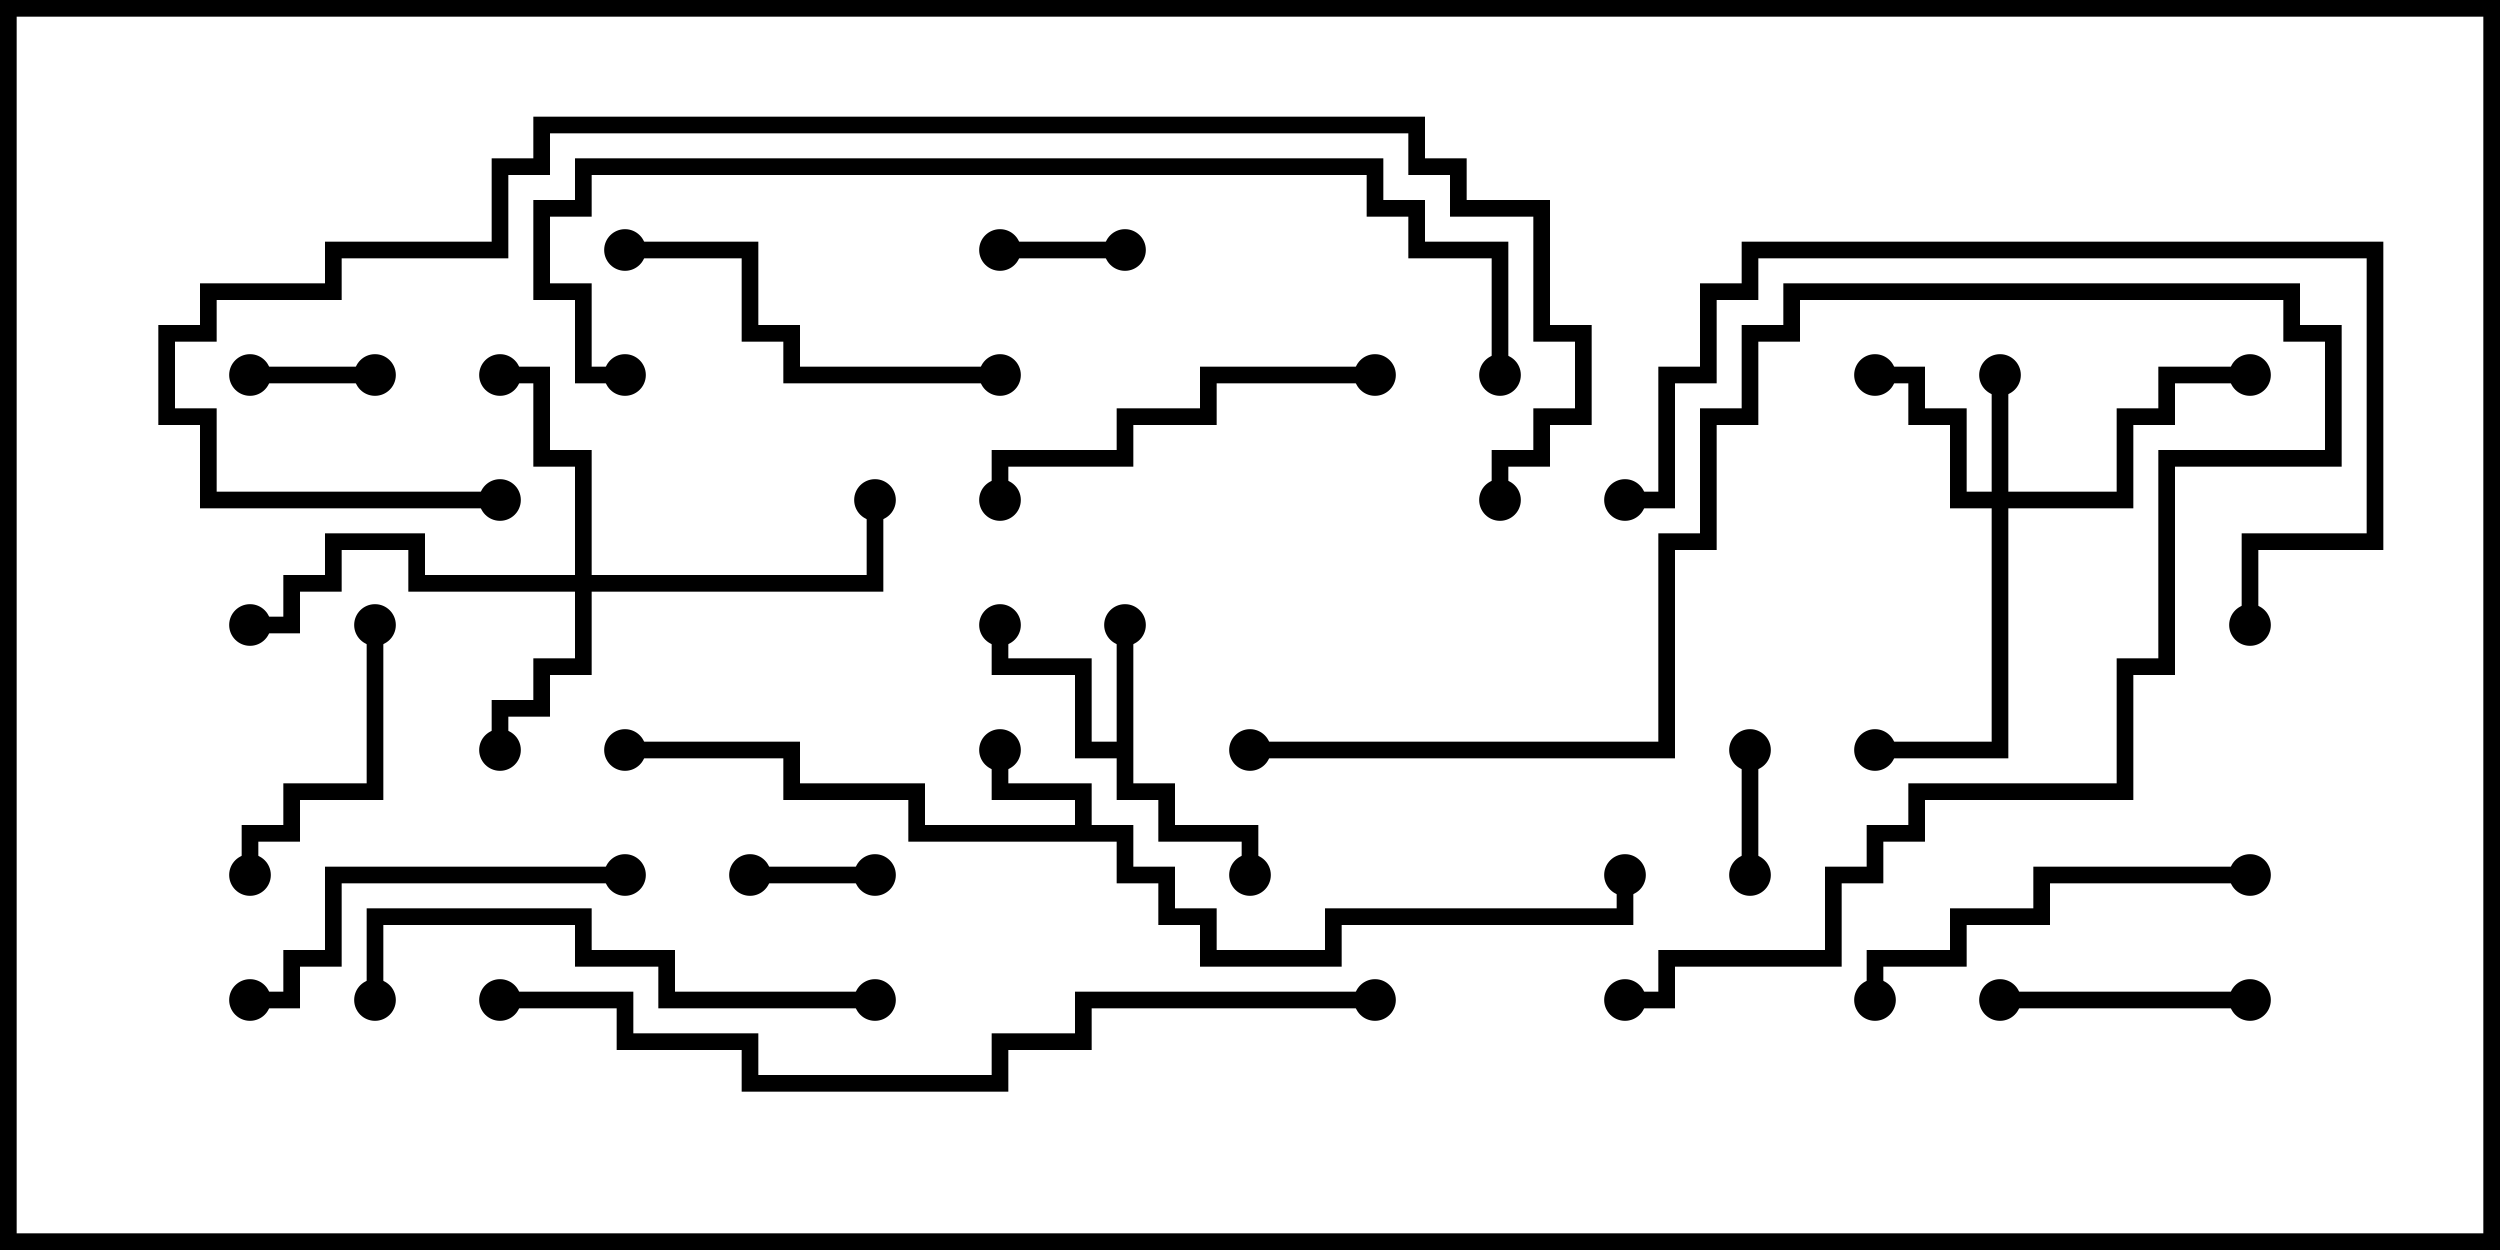 <svg version="1.1" width="30" height="15" xmlns="http://www.w3.org/2000/svg"><path d="M12.9,9.9L12.9,9.6L11.9,9.6L11.9,9L12.1,9L12.1,9.4L13.1,9.4L13.1,9.9L13.6,9.9L13.6,10.4L14.1,10.4L14.1,10.9L14.6,10.9L14.6,11.4L15.9,11.4L15.9,10.9L19.4,10.9L19.4,10.5L19.6,10.5L19.6,11.1L16.1,11.1L16.1,11.6L14.4,11.6L14.4,11.1L13.9,11.1L13.9,10.6L13.4,10.6L13.4,10.1L10.9,10.1L10.9,9.6L9.4,9.6L9.4,9.1L7.5,9.1L7.5,8.9L9.6,8.9L9.6,9.4L11.1,9.4L11.1,9.9z" stroke="none"/><path d="M13.4,8.9L13.4,7.5L13.6,7.5L13.6,9.4L14.1,9.4L14.1,9.9L15.1,9.9L15.1,10.5L14.9,10.5L14.9,10.1L13.9,10.1L13.9,9.6L13.4,9.6L13.4,9.1L12.9,9.1L12.9,8.1L11.9,8.1L11.9,7.5L12.1,7.5L12.1,7.9L13.1,7.9L13.1,8.9z" stroke="none"/><path d="M23.9,5.9L23.9,4.5L24.1,4.5L24.1,5.9L25.4,5.9L25.4,4.9L25.9,4.9L25.9,4.4L27,4.4L27,4.6L26.1,4.6L26.1,5.1L25.6,5.1L25.6,6.1L24.1,6.1L24.1,9.1L22.5,9.1L22.5,8.9L23.9,8.9L23.9,6.1L23.4,6.1L23.4,5.1L22.9,5.1L22.9,4.6L22.5,4.6L22.5,4.4L23.1,4.4L23.1,4.9L23.6,4.9L23.6,5.9z" stroke="none"/><path d="M6.9,6.9L6.9,5.6L6.4,5.6L6.4,4.6L6,4.6L6,4.4L6.6,4.4L6.6,5.4L7.1,5.4L7.1,6.9L10.4,6.9L10.4,6L10.6,6L10.6,7.1L7.1,7.1L7.1,8.1L6.6,8.1L6.6,8.6L6.1,8.6L6.1,9L5.9,9L5.9,8.4L6.4,8.4L6.4,7.9L6.9,7.9L6.9,7.1L4.9,7.1L4.9,6.6L4.1,6.6L4.1,7.1L3.6,7.1L3.6,7.6L3,7.6L3,7.4L3.4,7.4L3.4,6.9L3.9,6.9L3.9,6.4L5.1,6.4L5.1,6.9z" stroke="none"/><path d="M13.5,2.9L13.5,3.1L12,3.1L12,2.9z" stroke="none"/><path d="M21.1,10.5L20.9,10.5L20.9,9L21.1,9z" stroke="none"/><path d="M10.5,10.4L10.5,10.6L9,10.6L9,10.4z" stroke="none"/><path d="M3,4.6L3,4.4L4.5,4.4L4.5,4.6z" stroke="none"/><path d="M27,11.9L27,12.1L24,12.1L24,11.9z" stroke="none"/><path d="M4.4,7.5L4.6,7.5L4.6,9.6L3.6,9.6L3.6,10.1L3.1,10.1L3.1,10.5L2.9,10.5L2.9,9.9L3.4,9.9L3.4,9.4L4.4,9.4z" stroke="none"/><path d="M27,10.4L27,10.6L24.6,10.6L24.6,11.1L23.6,11.1L23.6,11.6L22.6,11.6L22.6,12L22.4,12L22.4,11.4L23.4,11.4L23.4,10.9L24.4,10.9L24.4,10.4z" stroke="none"/><path d="M7.5,10.4L7.5,10.6L4.1,10.6L4.1,11.6L3.6,11.6L3.6,12.1L3,12.1L3,11.9L3.4,11.9L3.4,11.4L3.9,11.4L3.9,10.4z" stroke="none"/><path d="M12.1,6L11.9,6L11.9,5.4L13.4,5.4L13.4,4.9L14.4,4.9L14.4,4.4L16.5,4.4L16.5,4.6L14.6,4.6L14.6,5.1L13.6,5.1L13.6,5.6L12.1,5.6z" stroke="none"/><path d="M12,4.4L12,4.6L9.4,4.6L9.4,4.1L8.9,4.1L8.9,3.1L7.5,3.1L7.5,2.9L9.1,2.9L9.1,3.9L9.6,3.9L9.6,4.4z" stroke="none"/><path d="M15,9.1L15,8.9L19.9,8.9L19.9,6.4L20.4,6.4L20.4,4.9L20.9,4.9L20.9,3.9L21.4,3.9L21.4,3.4L27.6,3.4L27.6,3.9L28.1,3.9L28.1,5.6L26.1,5.6L26.1,8.1L25.6,8.1L25.6,9.6L23.1,9.6L23.1,10.1L22.6,10.1L22.6,10.6L22.1,10.6L22.1,11.6L20.1,11.6L20.1,12.1L19.5,12.1L19.5,11.9L19.9,11.9L19.9,11.4L21.9,11.4L21.9,10.4L22.4,10.4L22.4,9.9L22.9,9.9L22.9,9.4L25.4,9.4L25.4,7.9L25.9,7.9L25.9,5.4L27.9,5.4L27.9,4.1L27.4,4.1L27.4,3.6L21.6,3.6L21.6,4.1L21.1,4.1L21.1,5.1L20.6,5.1L20.6,6.6L20.1,6.6L20.1,9.1z" stroke="none"/><path d="M4.6,12L4.4,12L4.4,10.9L7.1,10.9L7.1,11.4L8.1,11.4L8.1,11.9L10.5,11.9L10.5,12.1L7.9,12.1L7.9,11.6L6.9,11.6L6.9,11.1L4.6,11.1z" stroke="none"/><path d="M27.1,7.5L26.9,7.5L26.9,6.4L28.4,6.4L28.4,3.1L21.1,3.1L21.1,3.6L20.6,3.6L20.6,4.6L20.1,4.6L20.1,6.1L19.5,6.1L19.5,5.9L19.9,5.9L19.9,4.4L20.4,4.4L20.4,3.4L20.9,3.4L20.9,2.9L28.6,2.9L28.6,6.6L27.1,6.6z" stroke="none"/><path d="M7.5,4.4L7.5,4.6L6.9,4.6L6.9,3.6L6.4,3.6L6.4,2.4L6.9,2.4L6.9,1.9L16.6,1.9L16.6,2.4L17.1,2.4L17.1,2.9L18.1,2.9L18.1,4.5L17.9,4.5L17.9,3.1L16.9,3.1L16.9,2.6L16.4,2.6L16.4,2.1L7.1,2.1L7.1,2.6L6.6,2.6L6.6,3.4L7.1,3.4L7.1,4.4z" stroke="none"/><path d="M6,12.1L6,11.9L7.6,11.9L7.6,12.4L9.1,12.4L9.1,12.9L11.9,12.9L11.9,12.4L12.9,12.4L12.9,11.9L16.5,11.9L16.5,12.1L13.1,12.1L13.1,12.6L12.1,12.6L12.1,13.1L8.9,13.1L8.9,12.6L7.4,12.6L7.4,12.1z" stroke="none"/><path d="M6,5.9L6,6.1L2.4,6.1L2.4,5.1L1.9,5.1L1.9,3.9L2.4,3.9L2.4,3.4L3.9,3.4L3.9,2.9L5.9,2.9L5.9,1.9L6.4,1.9L6.4,1.4L17.1,1.4L17.1,1.9L17.6,1.9L17.6,2.4L18.6,2.4L18.6,3.9L19.1,3.9L19.1,5.1L18.6,5.1L18.6,5.6L18.1,5.6L18.1,6L17.9,6L17.9,5.4L18.4,5.4L18.4,4.9L18.9,4.9L18.9,4.1L18.4,4.1L18.4,2.6L17.4,2.6L17.4,2.1L16.9,2.1L16.9,1.6L6.6,1.6L6.6,2.1L6.1,2.1L6.1,3.1L4.1,3.1L4.1,3.6L2.6,3.6L2.6,4.1L2.1,4.1L2.1,4.9L2.6,4.9L2.6,5.9z" stroke="none"/><circle cx="12" cy="9" r="0.25" stroke-width="0" fill="#000" /><circle cx="7.5" cy="9" r="0.25" stroke-width="0" fill="#000" /><circle cx="19.5" cy="10.5" r="0.25" stroke-width="0" fill="#000" /><circle cx="13.5" cy="7.5" r="0.25" stroke-width="0" fill="#000" /><circle cx="15" cy="10.5" r="0.25" stroke-width="0" fill="#000" /><circle cx="12" cy="7.5" r="0.25" stroke-width="0" fill="#000" /><circle cx="24" cy="4.5" r="0.25" stroke-width="0" fill="#000" /><circle cx="22.5" cy="4.5" r="0.25" stroke-width="0" fill="#000" /><circle cx="27" cy="4.5" r="0.25" stroke-width="0" fill="#000" /><circle cx="22.5" cy="9" r="0.25" stroke-width="0" fill="#000" /><circle cx="6" cy="9" r="0.25" stroke-width="0" fill="#000" /><circle cx="6" cy="4.5" r="0.25" stroke-width="0" fill="#000" /><circle cx="10.5" cy="6" r="0.25" stroke-width="0" fill="#000" /><circle cx="3" cy="7.5" r="0.25" stroke-width="0" fill="#000" /><circle cx="13.5" cy="3" r="0.25" stroke-width="0" fill="#000" /><circle cx="12" cy="3" r="0.25" stroke-width="0" fill="#000" /><circle cx="21" cy="10.5" r="0.25" stroke-width="0" fill="#000" /><circle cx="21" cy="9" r="0.25" stroke-width="0" fill="#000" /><circle cx="10.5" cy="10.5" r="0.25" stroke-width="0" fill="#000" /><circle cx="9" cy="10.5" r="0.25" stroke-width="0" fill="#000" /><circle cx="3" cy="4.5" r="0.25" stroke-width="0" fill="#000" /><circle cx="4.5" cy="4.5" r="0.25" stroke-width="0" fill="#000" /><circle cx="27" cy="12" r="0.25" stroke-width="0" fill="#000" /><circle cx="24" cy="12" r="0.25" stroke-width="0" fill="#000" /><circle cx="4.5" cy="7.5" r="0.25" stroke-width="0" fill="#000" /><circle cx="3" cy="10.5" r="0.25" stroke-width="0" fill="#000" /><circle cx="27" cy="10.5" r="0.25" stroke-width="0" fill="#000" /><circle cx="22.5" cy="12" r="0.25" stroke-width="0" fill="#000" /><circle cx="7.5" cy="10.5" r="0.25" stroke-width="0" fill="#000" /><circle cx="3" cy="12" r="0.25" stroke-width="0" fill="#000" /><circle cx="12" cy="6" r="0.25" stroke-width="0" fill="#000" /><circle cx="16.5" cy="4.5" r="0.25" stroke-width="0" fill="#000" /><circle cx="12" cy="4.5" r="0.25" stroke-width="0" fill="#000" /><circle cx="7.5" cy="3" r="0.25" stroke-width="0" fill="#000" /><circle cx="15" cy="9" r="0.25" stroke-width="0" fill="#000" /><circle cx="19.5" cy="12" r="0.25" stroke-width="0" fill="#000" /><circle cx="4.5" cy="12" r="0.25" stroke-width="0" fill="#000" /><circle cx="10.5" cy="12" r="0.25" stroke-width="0" fill="#000" /><circle cx="27" cy="7.5" r="0.25" stroke-width="0" fill="#000" /><circle cx="19.5" cy="6" r="0.25" stroke-width="0" fill="#000" /><circle cx="7.5" cy="4.5" r="0.25" stroke-width="0" fill="#000" /><circle cx="18" cy="4.5" r="0.25" stroke-width="0" fill="#000" /><circle cx="6" cy="12" r="0.25" stroke-width="0" fill="#000" /><circle cx="16.5" cy="12" r="0.25" stroke-width="0" fill="#000" /><circle cx="6" cy="6" r="0.25" stroke-width="0" fill="#000" /><circle cx="18" cy="6" r="0.25" stroke-width="0" fill="#000" /><rect x="0" y="0" width="30" height="15" stroke-width="0.4" stroke="#000" fill="none" /></svg>